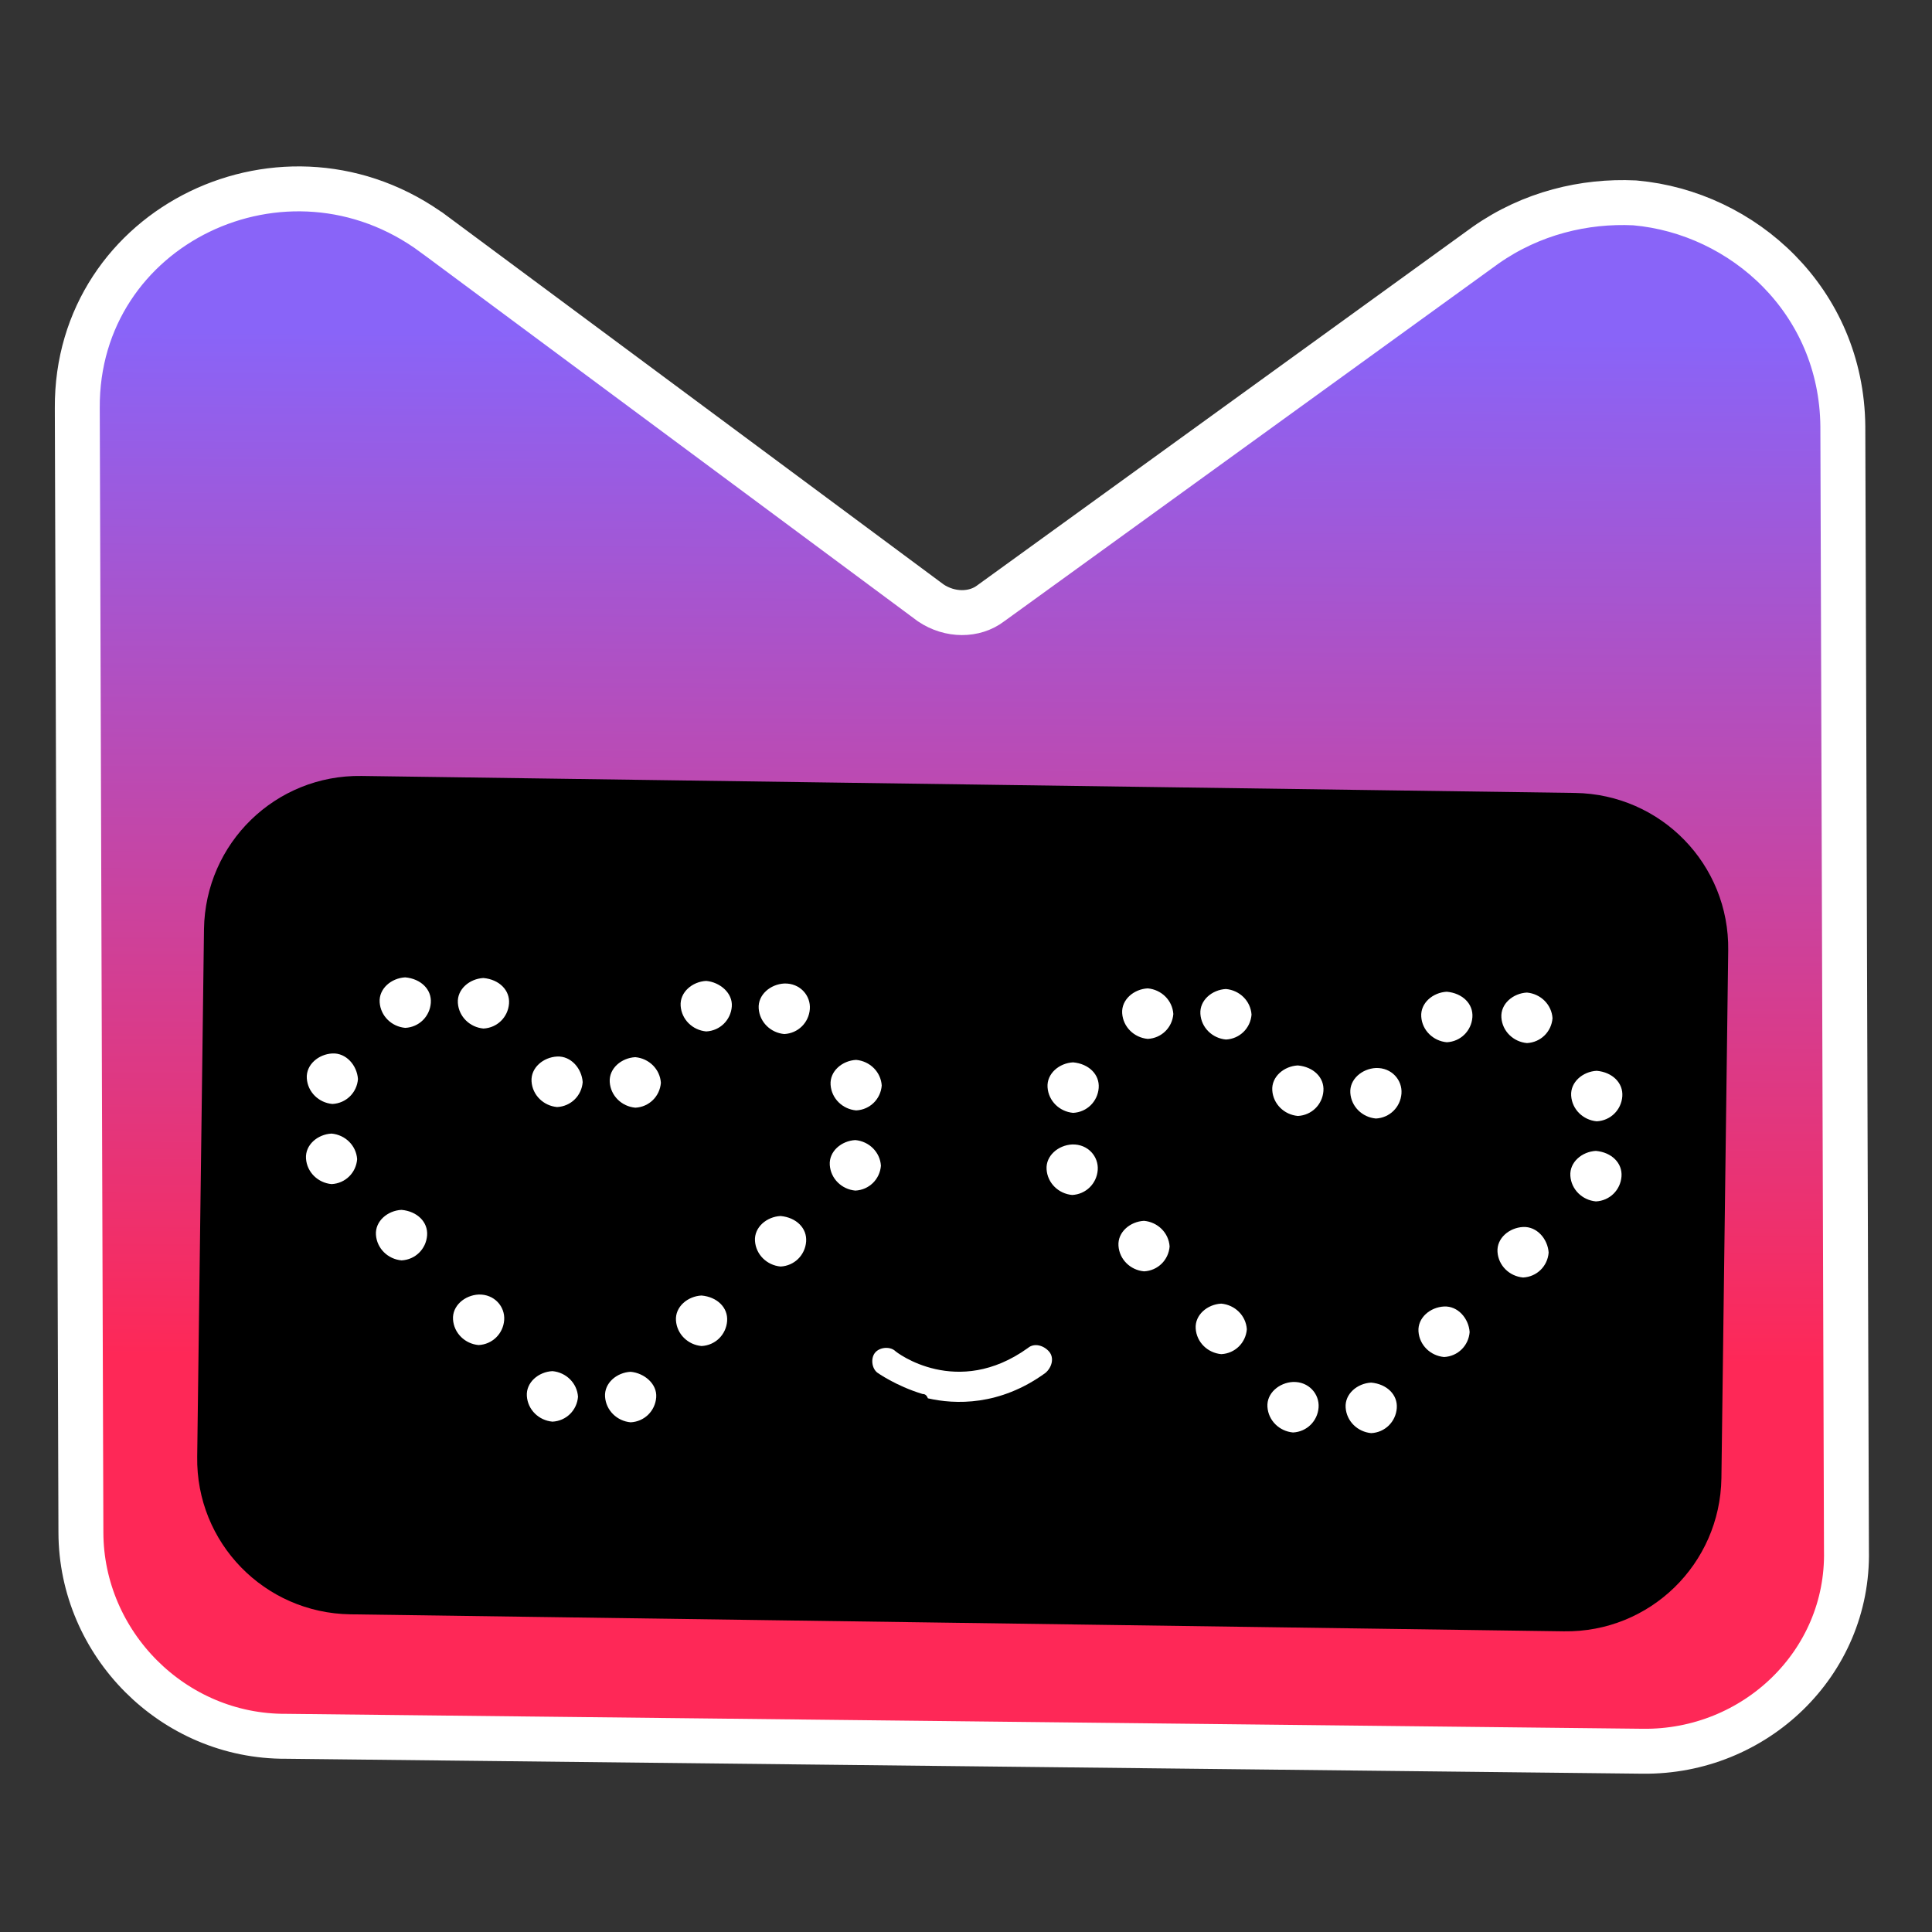 <svg width="172" height="172" viewBox="0 0 172 172" fill="none" xmlns="http://www.w3.org/2000/svg">
<rect x="0" y="0" width="172" height="172" fill="#333333" stroke="none"/>
<path d="M132.247 21.838L132.236 21.846L132.225 21.854L88.24 53.684L88.22 53.699L88.201 53.713C86.752 54.816 84.575 54.826 82.861 53.673L38.652 20.866L38.651 20.866C25.481 11.099 6.768 20.059 6.881 36.338C6.881 36.339 6.881 36.341 6.881 36.342L7.203 136.431C7.203 136.431 7.203 136.432 7.203 136.432C7.225 146.336 15.417 154.637 25.471 154.577L146.242 155.907C146.243 155.907 146.244 155.907 146.245 155.907C156.232 156.028 164.593 148.061 164.384 138.045L164.062 37.964L164.062 37.951C163.95 26.784 155.194 18.928 145.579 18.065L145.536 18.061L145.494 18.059C141.088 17.854 136.357 18.948 132.247 21.838Z" fill="url(#paint0_linear_6764_196444)" stroke="white" stroke-width="4"/>
<path d="M139.227 145.231L31.192 143.718C23.538 143.603 17.441 137.347 17.556 129.693L18.161 82.717C18.276 75.063 24.532 68.966 32.186 69.081L140.221 70.593C147.875 70.709 153.973 76.964 153.857 84.618L153.252 131.595C153.137 139.249 146.881 145.346 139.227 145.231Z" fill="black"/>
<path d="M82.118 124.099C79.74 123.378 78.097 122.196 78.097 122.196C77.606 121.807 77.506 120.928 77.895 120.438C78.284 119.948 79.163 119.847 79.653 120.236C79.812 120.423 85.217 124.531 91.516 120.005C92.079 119.53 92.929 119.775 93.405 120.337C93.88 120.899 93.635 121.749 93.073 122.225C88.994 125.194 85.001 125.036 82.608 124.488C82.464 124.128 82.291 124.113 82.118 124.099Z" fill="white"/>
<path d="M38.023 109.99C37.93 111.193 36.98 112.145 35.748 112.208C34.529 112.098 33.551 111.146 33.469 109.928C33.388 108.71 34.513 107.773 35.745 107.711C37.137 107.836 38.116 108.788 38.023 109.99Z" fill="white"/>
<path d="M71.767 110.537C71.674 111.74 70.724 112.692 69.492 112.755C68.273 112.645 67.295 111.693 67.214 110.475C67.132 109.257 68.257 108.32 69.489 108.258C70.882 108.382 71.86 109.335 71.767 110.537Z" fill="white"/>
<path d="M72.097 89.839C72.005 91.042 71.054 91.994 69.822 92.057C68.604 91.947 67.625 90.995 67.544 89.777C67.463 88.559 68.587 87.622 69.819 87.559C71.225 87.513 72.191 88.637 72.097 89.839Z" fill="white"/>
<path d="M64.733 117.616C64.64 118.818 63.69 119.77 62.458 119.833C61.239 119.723 60.261 118.771 60.179 117.553C60.098 116.335 61.222 115.398 62.455 115.336C63.847 115.461 64.826 116.413 64.733 117.616Z" fill="white"/>
<path d="M44.885 117.529C44.792 118.731 43.842 119.684 42.609 119.746C41.391 119.637 40.412 118.684 40.331 117.466C40.25 116.248 41.374 115.311 42.606 115.249C44.013 115.202 44.978 116.326 44.885 117.529Z" fill="white"/>
<path d="M58.42 124.406C58.327 125.609 57.377 126.561 56.145 126.624C54.926 126.514 53.948 125.562 53.866 124.344C53.785 123.126 54.91 122.189 56.142 122.127C57.36 122.236 58.513 123.204 58.42 124.406Z" fill="white"/>
<path d="M51.458 124.348C51.365 125.55 50.415 126.503 49.183 126.565C47.964 126.456 46.986 125.503 46.904 124.285C46.823 123.067 47.948 122.13 49.18 122.068C50.398 122.177 51.377 123.13 51.458 124.348Z" fill="white"/>
<path d="M58.837 96.397C58.744 97.599 57.794 98.552 56.562 98.614C55.343 98.505 54.365 97.552 54.283 96.334C54.202 95.116 55.327 94.179 56.559 94.117C57.777 94.226 58.755 95.179 58.837 96.397Z" fill="white"/>
<path d="M51.875 96.339C51.782 97.542 50.832 98.494 49.6 98.557C48.381 98.447 47.403 97.495 47.322 96.277C47.24 95.059 48.365 94.122 49.597 94.059C50.829 93.997 51.794 95.121 51.875 96.339Z" fill="white"/>
<path d="M65.15 89.608C65.057 90.81 64.106 91.762 62.874 91.825C61.656 91.715 60.678 90.763 60.596 89.545C60.515 88.327 61.639 87.39 62.871 87.328C64.09 87.437 65.243 88.405 65.15 89.608Z" fill="white"/>
<path d="M78.426 103.777C78.333 104.98 77.383 105.932 76.151 105.995C74.932 105.885 73.954 104.933 73.873 103.715C73.792 102.497 74.916 101.56 76.148 101.498C77.367 101.607 78.345 102.56 78.426 103.777Z" fill="white"/>
<path d="M78.498 96.639C78.405 97.841 77.455 98.794 76.223 98.856C75.004 98.747 74.026 97.794 73.945 96.576C73.863 95.358 74.988 94.421 76.22 94.359C77.438 94.468 78.417 95.421 78.498 96.639Z" fill="white"/>
<path d="M45.316 89.35C45.223 90.552 44.273 91.504 43.041 91.567C41.822 91.458 40.844 90.505 40.762 89.287C40.681 88.069 41.806 87.132 43.038 87.07C44.43 87.195 45.409 88.147 45.316 89.35Z" fill="white"/>
<path d="M38.354 89.291C38.261 90.494 37.311 91.446 36.079 91.508C34.86 91.399 33.882 90.447 33.8 89.229C33.719 88.011 34.844 87.074 36.076 87.011C37.468 87.136 38.447 88.089 38.354 89.291Z" fill="white"/>
<path d="M31.795 103.199C31.702 104.402 30.752 105.354 29.52 105.417C28.301 105.307 27.323 104.355 27.242 103.137C27.161 101.919 28.285 100.982 29.517 100.92C30.736 101.029 31.714 101.981 31.795 103.199Z" fill="white"/>
<path d="M31.868 96.066C31.775 97.268 30.824 98.221 29.592 98.283C28.374 98.174 27.395 97.221 27.314 96.003C27.233 94.785 28.357 93.849 29.589 93.786C30.821 93.724 31.786 94.848 31.868 96.066Z" fill="white"/>
<path d="M104.127 110.967C104.034 112.169 103.084 113.122 101.852 113.184C100.633 113.075 99.655 112.122 99.574 110.904C99.493 109.686 100.617 108.75 101.849 108.687C103.068 108.797 104.046 109.749 104.127 110.967Z" fill="white"/>
<path d="M137.871 111.515C137.778 112.718 136.828 113.67 135.596 113.732C134.377 113.623 133.399 112.671 133.318 111.453C133.236 110.235 134.361 109.298 135.593 109.235C136.825 109.173 137.79 110.297 137.871 111.515Z" fill="white"/>
<path d="M138.216 90.645C138.123 91.847 137.173 92.799 135.941 92.862C134.722 92.752 133.744 91.8 133.663 90.582C133.582 89.364 134.706 88.427 135.938 88.365C137.157 88.474 138.135 89.427 138.216 90.645Z" fill="white"/>
<path d="M130.837 118.593C130.744 119.796 129.794 120.748 128.562 120.811C127.343 120.701 126.365 119.749 126.283 118.531C126.202 117.313 127.327 116.376 128.559 116.313C129.791 116.251 130.756 117.375 130.837 118.593Z" fill="white"/>
<path d="M111.002 118.338C110.909 119.54 109.959 120.493 108.727 120.555C107.508 120.446 106.53 119.493 106.449 118.275C106.368 117.057 107.492 116.121 108.724 116.058C109.943 116.168 110.921 117.12 111.002 118.338Z" fill="white"/>
<path d="M124.351 125.369C124.258 126.572 123.308 127.524 122.076 127.587C120.857 127.477 119.879 126.525 119.798 125.307C119.716 124.089 120.841 123.152 122.073 123.09C123.465 123.215 124.444 124.167 124.351 125.369Z" fill="white"/>
<path d="M117.389 125.312C117.296 126.514 116.346 127.467 115.114 127.529C113.895 127.42 112.917 126.467 112.836 125.249C112.754 124.032 113.879 123.095 115.111 123.032C116.517 122.985 117.482 124.11 117.389 125.312Z" fill="white"/>
<path d="M124.768 97.361C124.675 98.563 123.725 99.516 122.493 99.578C121.274 99.469 120.296 98.516 120.215 97.298C120.133 96.08 121.258 95.143 122.49 95.081C123.896 95.034 124.861 96.159 124.768 97.361Z" fill="white"/>
<path d="M117.82 97.133C117.727 98.335 116.777 99.288 115.545 99.35C114.326 99.241 113.348 98.288 113.267 97.07C113.186 95.852 114.31 94.916 115.542 94.853C116.935 94.978 117.913 95.931 117.82 97.133Z" fill="white"/>
<path d="M131.082 90.57C130.989 91.773 130.039 92.725 128.807 92.788C127.588 92.678 126.61 91.726 126.529 90.508C126.447 89.29 127.572 88.353 128.804 88.291C130.196 88.416 131.175 89.368 131.082 90.57Z" fill="white"/>
<path d="M144.357 104.74C144.264 105.943 143.314 106.895 142.082 106.958C140.863 106.848 139.885 105.896 139.804 104.678C139.723 103.46 140.847 102.523 142.079 102.461C143.472 102.586 144.45 103.538 144.357 104.74Z" fill="white"/>
<path d="M144.429 97.609C144.337 98.812 143.386 99.764 142.154 99.827C140.936 99.717 139.957 98.765 139.876 97.547C139.795 96.329 140.919 95.392 142.151 95.33C143.544 95.455 144.522 96.407 144.429 97.609Z" fill="white"/>
<path d="M111.42 90.328C111.327 91.531 110.377 92.483 109.145 92.546C107.926 92.436 106.948 91.484 106.867 90.266C106.786 89.048 107.91 88.111 109.142 88.049C110.361 88.158 111.339 89.11 111.42 90.328Z" fill="white"/>
<path d="M104.458 90.272C104.365 91.474 103.415 92.426 102.183 92.489C100.964 92.379 99.986 91.427 99.904 90.209C99.823 88.991 100.948 88.054 102.18 87.992C103.398 88.101 104.377 89.054 104.458 90.272Z" fill="white"/>
<path d="M97.727 104.167C97.634 105.37 96.684 106.322 95.452 106.385C94.233 106.275 93.255 105.323 93.174 104.105C93.092 102.887 94.217 101.95 95.449 101.888C96.855 101.841 97.82 102.965 97.727 104.167Z" fill="white"/>
<path d="M97.813 96.858C97.72 98.06 96.77 99.012 95.538 99.075C94.319 98.965 93.341 98.013 93.26 96.795C93.178 95.577 94.303 94.64 95.535 94.578C96.927 94.703 97.906 95.655 97.813 96.858Z" fill="white"/>
<defs>
<linearGradient id="paint0_linear_6764_196444" x1="85.181" y1="29.798" x2="84.559" y2="142.319" gradientUnits="userSpaceOnUse">
<stop stop-color="#8964F8"/>
<stop offset="0.811" stop-color="#FE2857"/>
<stop offset="1" stop-color="#FE2857"/>
</linearGradient>
</defs>
</svg>
